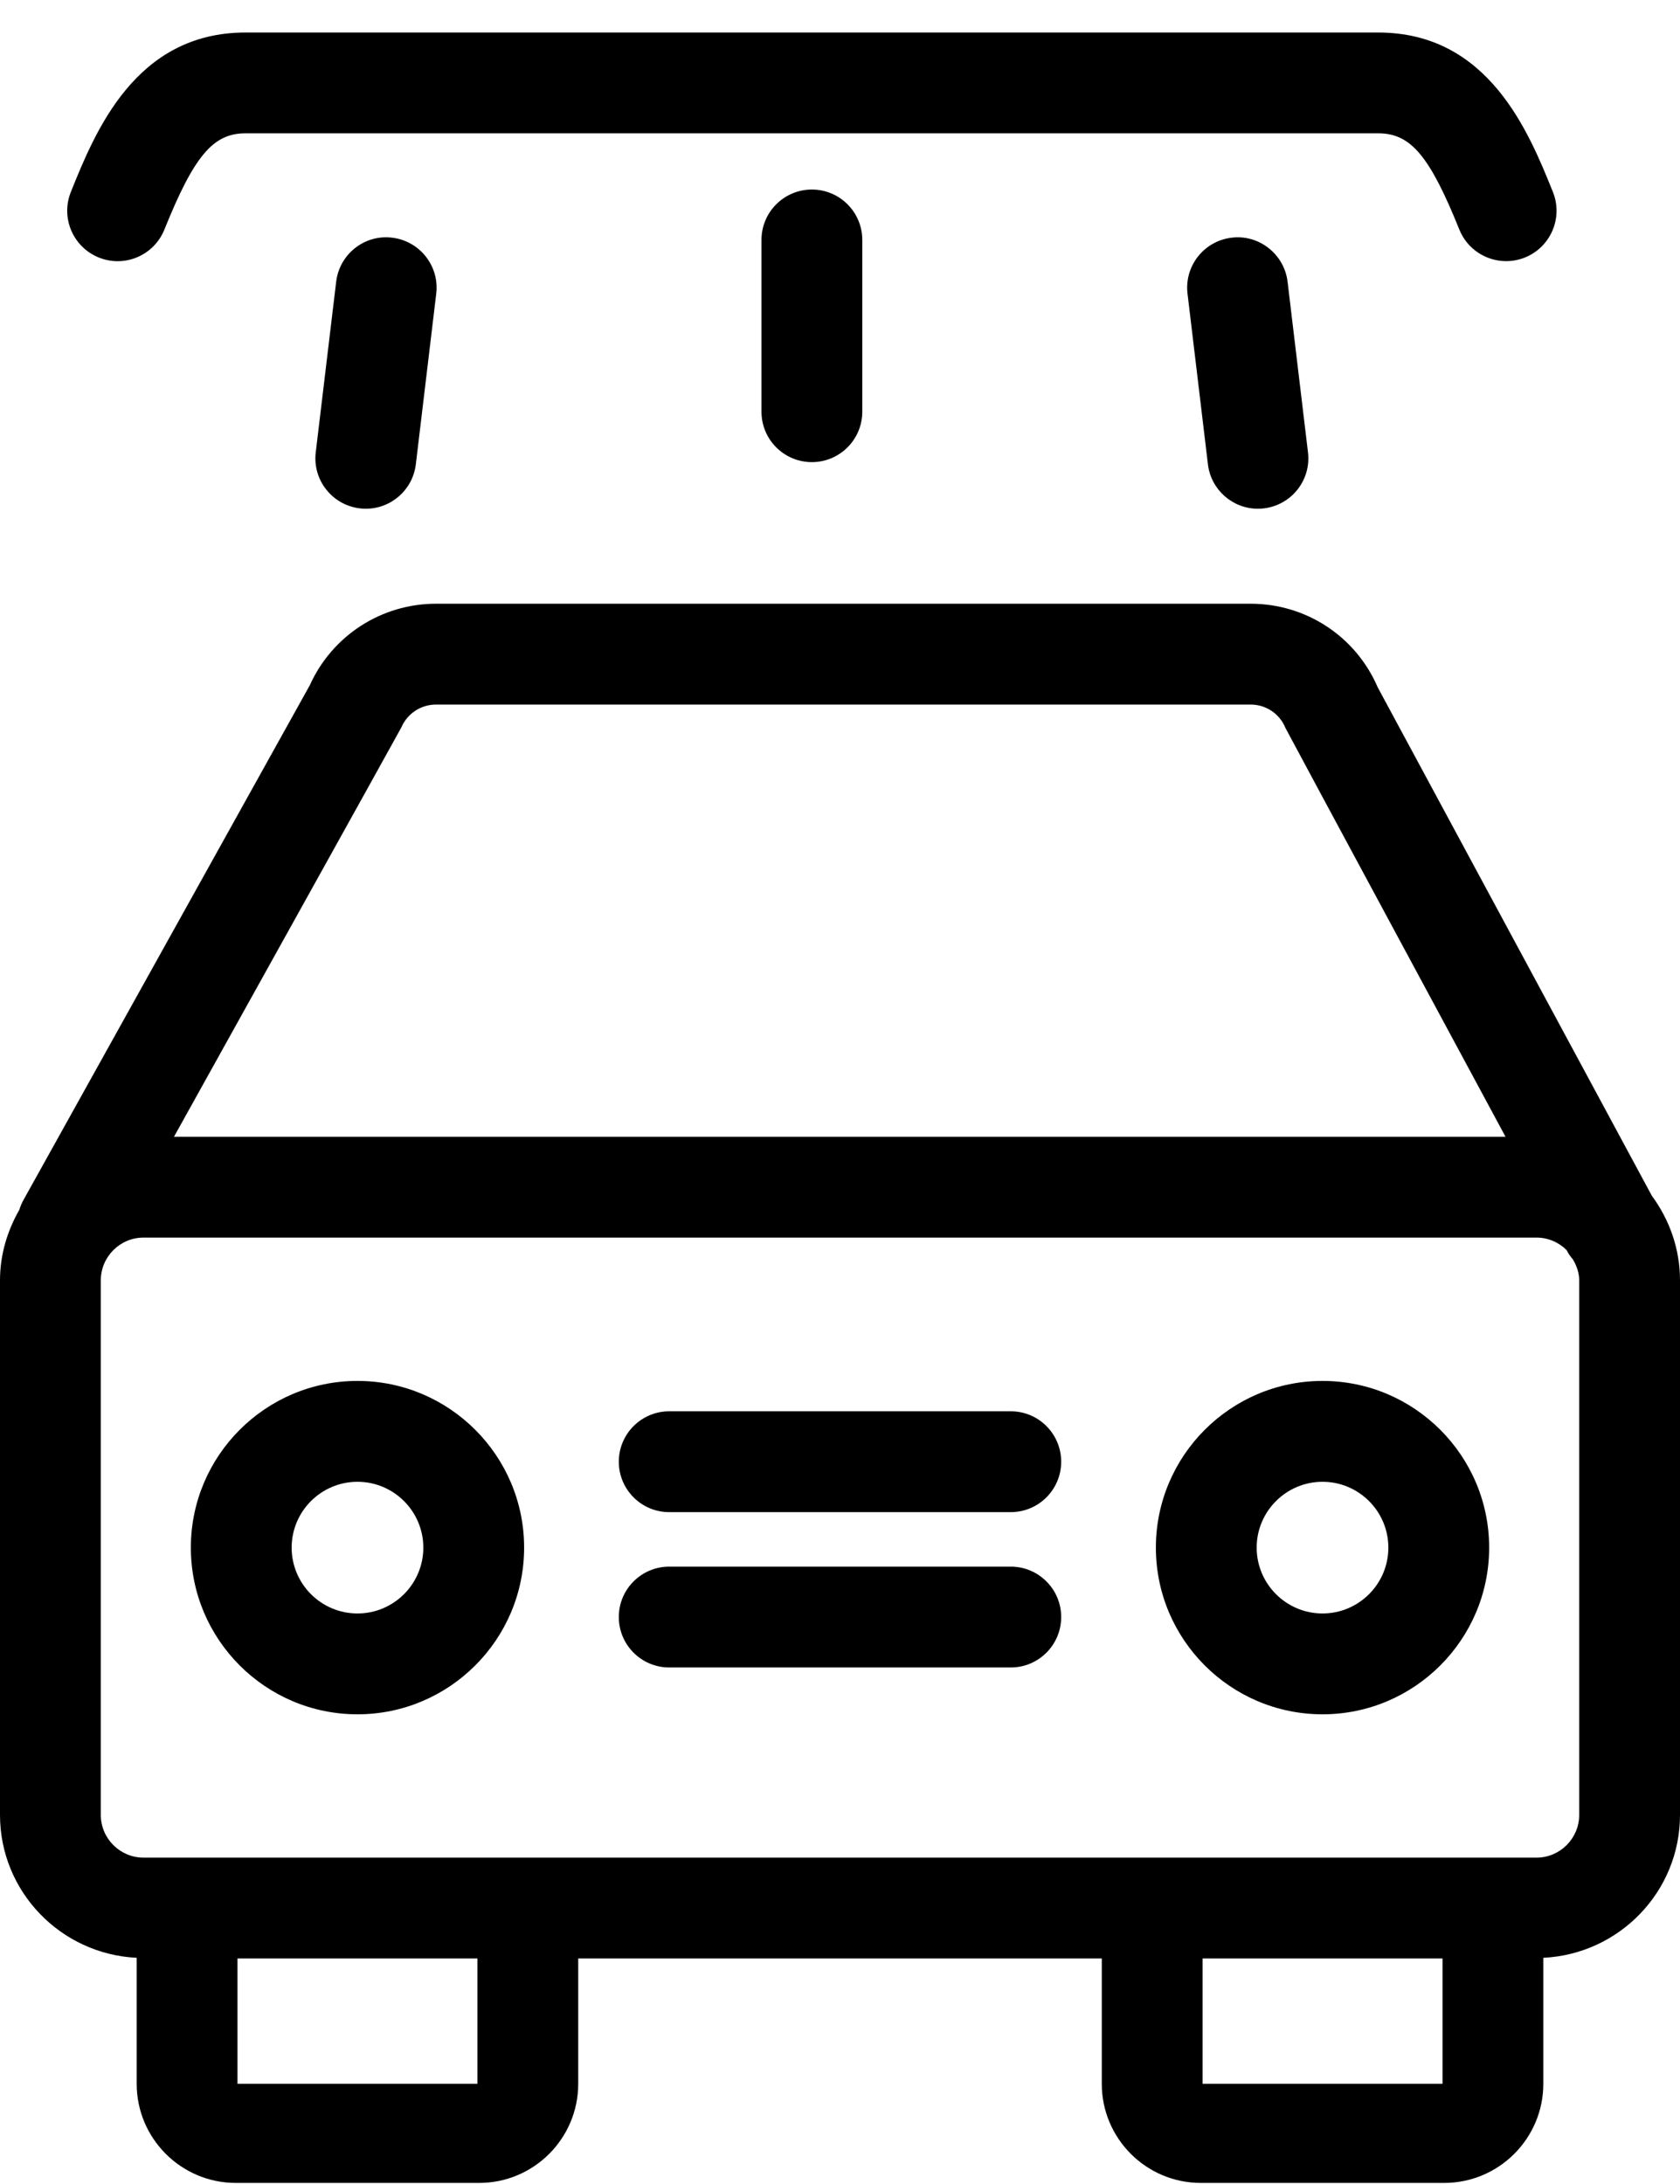 <?xml version="1.0" encoding="UTF-8" standalone="no"?>
<svg width="50px" height="65px" viewBox="0 0 50 65" version="1.1" xmlns="http://www.w3.org/2000/svg" xmlns:xlink="http://www.w3.org/1999/xlink" xmlns:sketch="http://www.bohemiancoding.com/sketch/ns">
    <!-- Generator: Sketch 3.4.1 (15681) - http://www.bohemiancoding.com/sketch -->
    <title>FeatureCarWash</title>
    <desc>Created with Sketch.</desc>
    <defs></defs>
    <g id="Map" stroke="none" stroke-width="1" fill="none" fill-rule="evenodd" sketch:type="MSPage">
        <g id="FeatureCarWash" sketch:type="MSArtboardGroup" transform="translate(-12, -5)" fill="#000000">
            <g sketch:type="MSLayerGroup" transform="translate(12, 5)">
                <path d="M49.163,35.59 L41.005,20.459 C40.353,18.943 38.877,17.968 37.22,17.968 L12.977,17.968 C11.351,17.968 9.886,18.917 9.22,20.395 L0.698,35.715 C0.646,35.808 0.606,35.905 0.576,36.004 C0.22,36.627 0,37.338 0,38.106 L0,54.015 C0,56.301 1.809,58.159 4.068,58.268 L4.068,62.018 C4.068,63.645 5.392,64.968 7.018,64.968 L14.261,64.968 C15.887,64.968 17.209,63.645 17.209,62.018 L17.209,58.288 L32.791,58.288 L32.791,62.018 C32.791,63.645 34.113,64.968 35.739,64.968 L42.982,64.968 C44.608,64.968 45.932,63.645 45.932,62.018 L45.932,58.268 C48.191,58.159 50,56.301 50,54.015 L50,38.106 C50,37.163 49.683,36.297 49.163,35.59 L49.163,35.59 Z M11.944,21.651 C12.121,21.237 12.526,20.969 12.977,20.969 L37.22,20.969 C37.679,20.969 38.087,21.243 38.259,21.669 C38.279,21.72 44.807,33.832 44.807,33.832 L5.178,33.832 C5.178,33.832 11.924,21.7 11.944,21.651 L11.944,21.651 Z M7.068,58.288 L14.209,58.288 L14.209,62.018 L7.068,62.018 L7.068,58.288 Z M35.791,58.288 L42.932,58.288 L42.932,62.018 L35.791,62.018 L35.791,58.288 Z M47,54.015 C47,54.716 46.429,55.287 45.728,55.287 L4.273,55.287 C3.571,55.287 3,54.716 3,54.015 L3,38.106 C3,37.405 3.571,36.833 4.273,36.833 L45.728,36.833 C46.078,36.833 46.396,36.976 46.626,37.206 L46.671,37.29 C46.711,37.364 46.767,37.424 46.817,37.489 C46.923,37.674 47,37.878 47,38.106 L47,54.015 L47,54.015 Z" id="Fill-107" sketch:type="MSShapeGroup"></path>
                <path d="M39.361,41.099 C36.626,41.099 34.401,43.325 34.401,46.06 C34.401,48.796 36.626,51.021 39.361,51.021 C42.096,51.021 44.32,48.796 44.32,46.06 C44.32,43.325 42.096,41.099 39.361,41.099 L39.361,41.099 Z M39.361,48.02 C38.28,48.02 37.401,47.141 37.401,46.06 C37.401,44.98 38.28,44.101 39.361,44.101 C40.441,44.101 41.32,44.98 41.32,46.06 C41.32,47.141 40.441,48.02 39.361,48.02 L39.361,48.02 Z" id="Fill-108" sketch:type="MSShapeGroup"></path>
                <path d="M10.639,41.099 C7.904,41.099 5.68,43.325 5.68,46.06 C5.68,48.796 7.904,51.021 10.639,51.021 C13.374,51.021 15.599,48.796 15.599,46.06 C15.599,43.325 13.374,41.099 10.639,41.099 L10.639,41.099 Z M10.639,48.02 C9.559,48.02 8.68,47.141 8.68,46.06 C8.68,44.98 9.559,44.101 10.639,44.101 C11.72,44.101 12.599,44.98 12.599,46.06 C12.599,47.141 11.72,48.02 10.639,48.02 L10.639,48.02 Z" id="Fill-109" sketch:type="MSShapeGroup"></path>
                <path d="M30.083,46.626 L19.917,46.626 C19.089,46.626 18.417,47.298 18.417,48.126 C18.417,48.955 19.089,49.627 19.917,49.627 L30.083,49.627 C30.911,49.627 31.583,48.955 31.583,48.126 C31.583,47.298 30.911,46.626 30.083,46.626" id="Fill-110" sketch:type="MSShapeGroup"></path>
                <path d="M30.083,42.003 L19.917,42.003 C19.089,42.003 18.417,42.675 18.417,43.504 C18.417,44.332 19.089,45.004 19.917,45.004 L30.083,45.004 C30.911,45.004 31.583,44.332 31.583,43.504 C31.583,42.675 30.911,42.003 30.083,42.003" id="Fill-111" sketch:type="MSShapeGroup"></path>
                <path d="M2.94,7.664 C3.709,7.976 4.583,7.601 4.892,6.833 C5.777,4.638 6.341,3.968 7.305,3.968 L41.02,3.968 C41.985,3.968 42.549,4.638 43.433,6.833 C43.67,7.418 44.231,7.772 44.826,7.772 C45.013,7.772 45.202,7.737 45.385,7.664 C46.154,7.354 46.526,6.48 46.217,5.712 C45.502,3.938 44.305,0.968 41.02,0.968 L7.305,0.968 C4.02,0.968 2.824,3.938 2.109,5.712 C1.8,6.48 2.172,7.354 2.94,7.664" id="Fill-112" sketch:type="MSShapeGroup"></path>
                <path d="M22.663,7.141 L22.663,12.254 C22.663,13.082 23.335,13.754 24.163,13.754 C24.991,13.754 25.663,13.082 25.663,12.254 L25.663,7.141 C25.663,6.312 24.991,5.641 24.163,5.641 C23.335,5.641 22.663,6.312 22.663,7.141" id="Fill-113" sketch:type="MSShapeGroup"></path>
                <path d="M36.654,7.074 C35.831,7.173 35.244,7.919 35.343,8.741 L35.95,13.818 C36.041,14.581 36.688,15.141 37.437,15.141 C37.497,15.141 37.557,15.138 37.617,15.13 C38.44,15.031 39.027,14.285 38.928,13.463 L38.321,8.386 C38.223,7.562 37.464,6.971 36.654,7.074" id="Fill-114" sketch:type="MSShapeGroup"></path>
                <path d="M10.005,8.386 L9.397,13.463 C9.299,14.285 9.885,15.031 10.709,15.13 C10.769,15.138 10.829,15.141 10.888,15.141 C11.637,15.141 12.285,14.581 12.376,13.818 L12.983,8.741 C13.082,7.919 12.495,7.173 11.672,7.074 C10.852,6.971 10.103,7.562 10.005,8.386" id="Fill-115" sketch:type="MSShapeGroup"></path>
            </g>
        </g>
    </g>
</svg>
